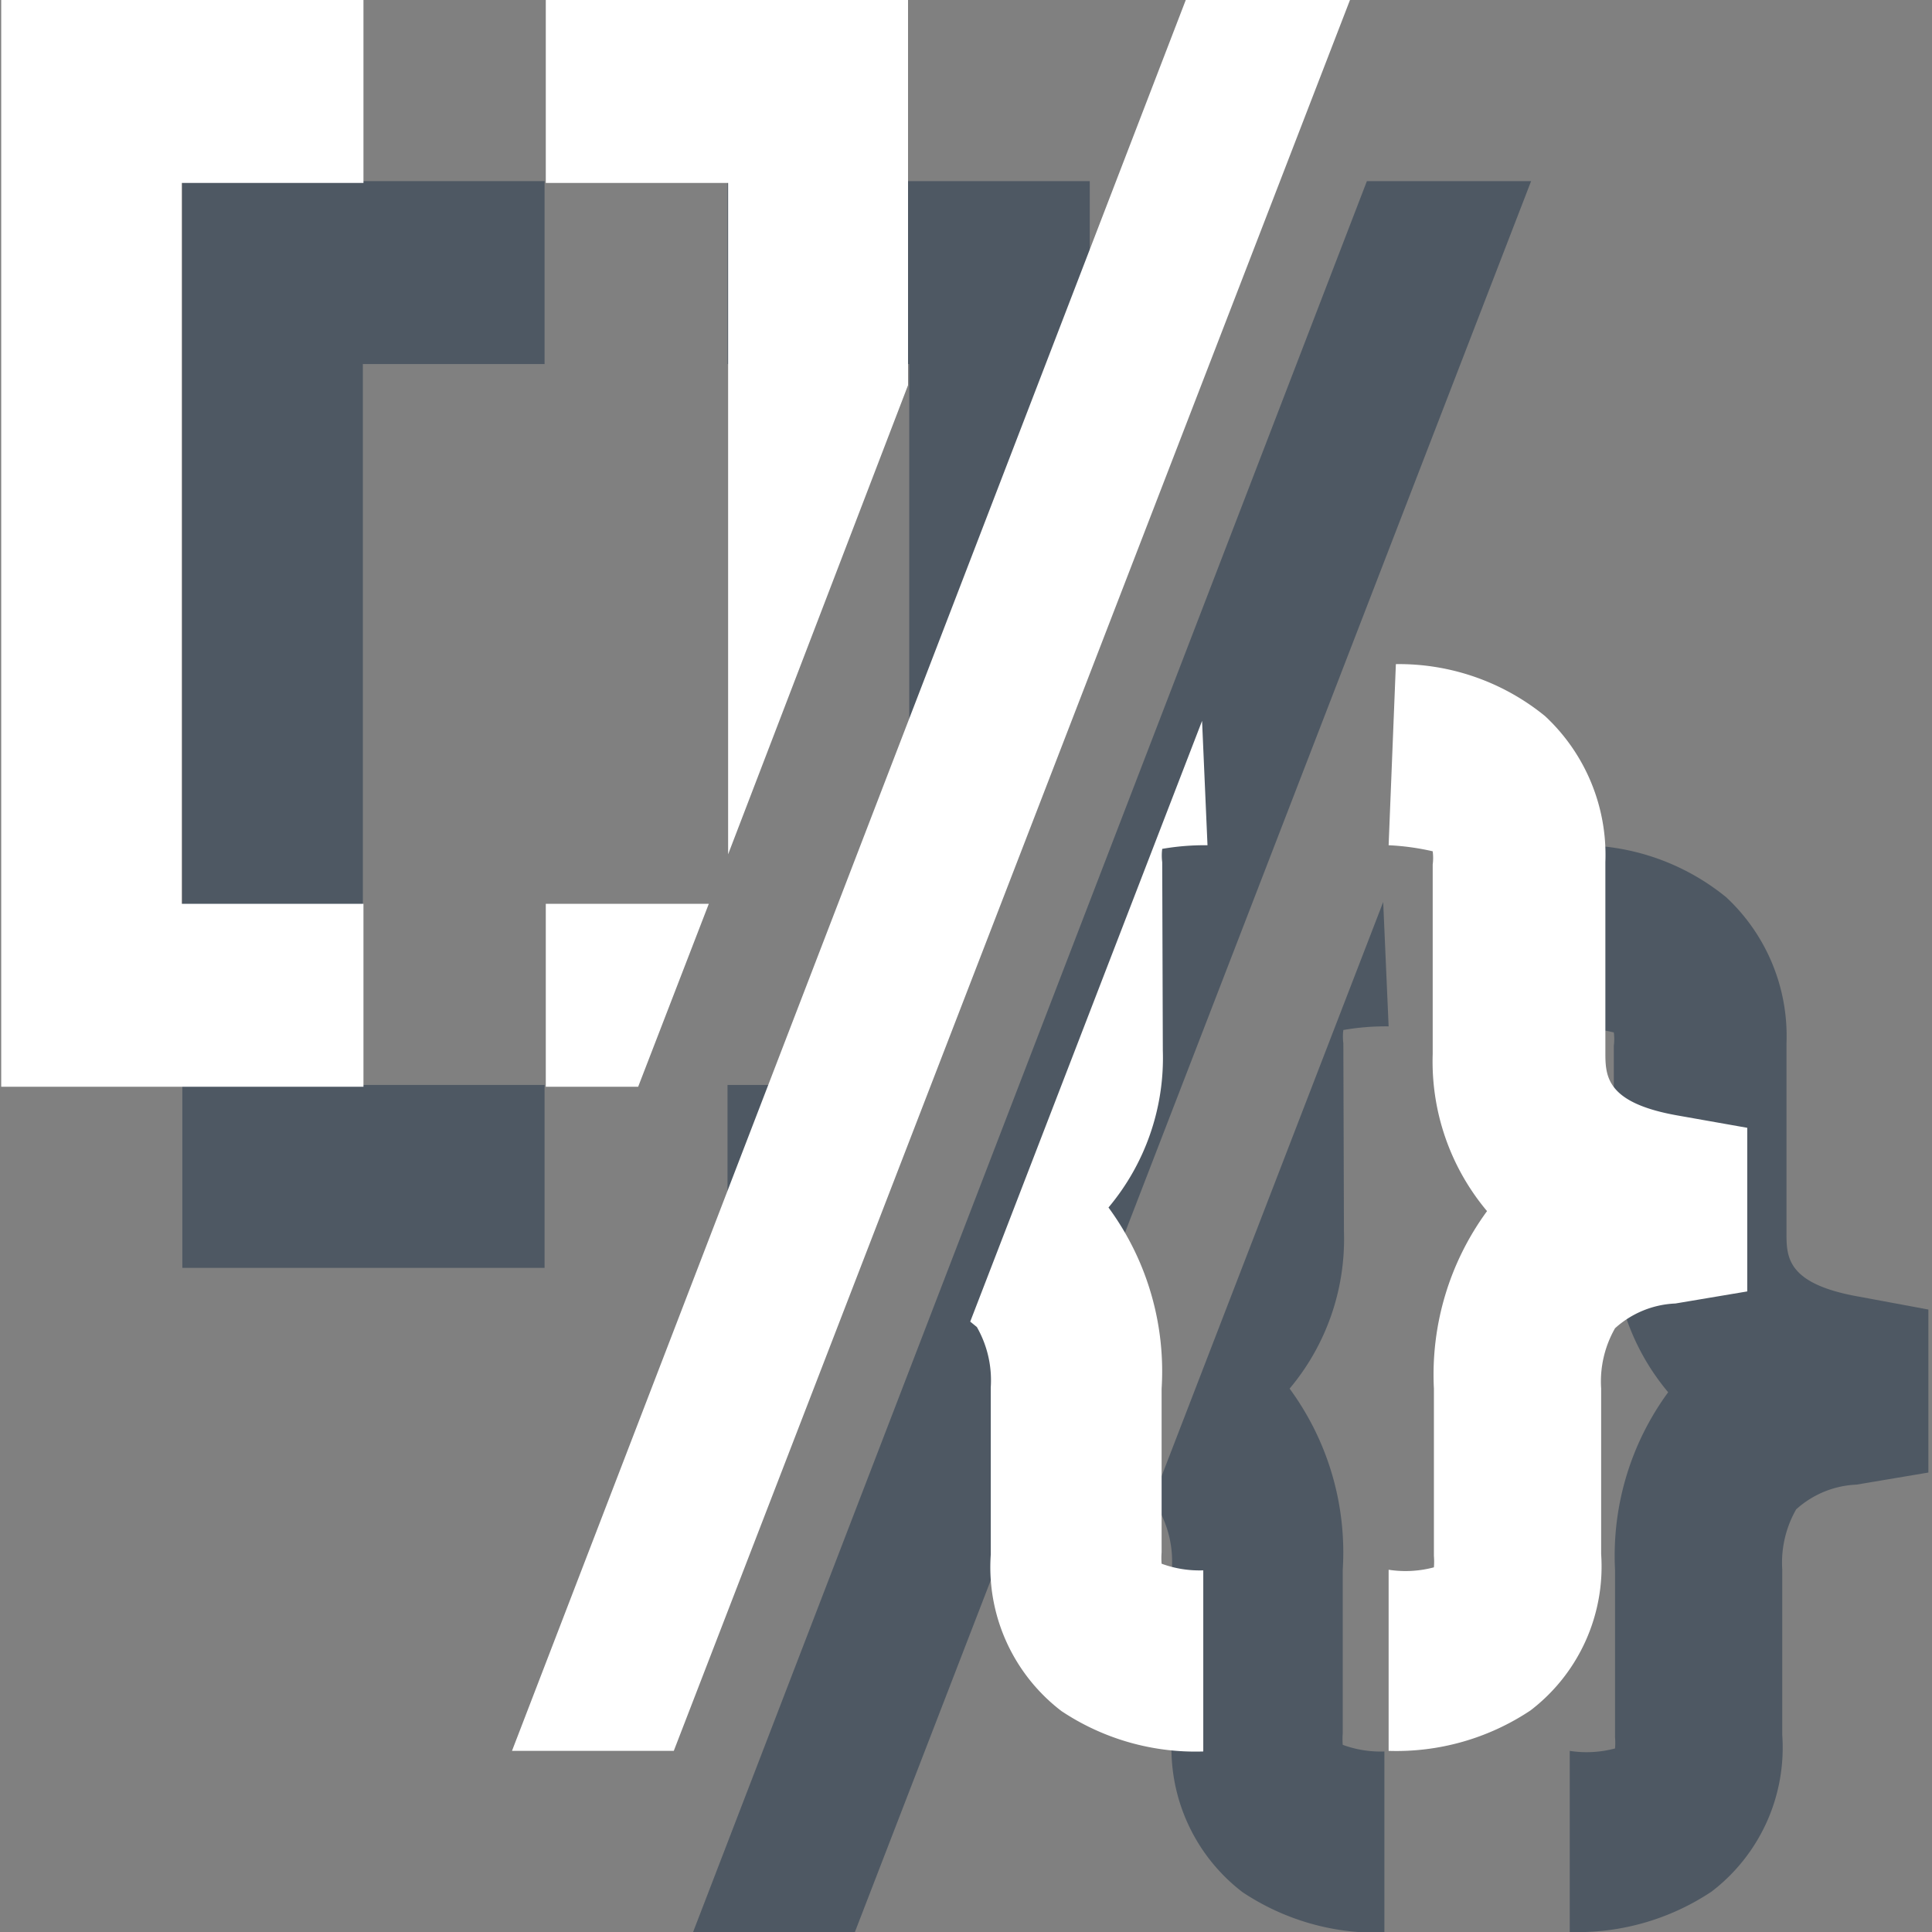 <svg xmlns="http://www.w3.org/2000/svg" xmlns:xlink="http://www.w3.org/1999/xlink" viewBox="0 0 32 32"><rect x="0" y="0" width="32" height="32" fill="#808080" stroke="none"/><defs><clipPath id="clip-path"><rect id="_Rectangle_" data-name="&lt;Rectangle&gt;" width="32" height="32" fill="none"/></clipPath></defs><g style="isolation:isolate"><g id="Layer_1" data-name="Layer 1"><g clip-path="url(#clip-path)"><g opacity="0.6"><path d="M30.81,21.48c-1.22-.21-1.22-.66-1.22-1.06V17.28a3.14,3.14,0,0,0-1-2.42A3.83,3.83,0,0,0,26.12,14L26,17a4.08,4.08,0,0,1,.73.1.86.86,0,0,1,0,.22v3.14a3.85,3.85,0,0,0,.9,2.6l0,0A4.58,4.58,0,0,0,26.75,26v2.77a1.19,1.19,0,0,1,0,.19A1.82,1.82,0,0,1,26,29l0,3a4,4,0,0,0,2.35-.67,3,3,0,0,0,1.17-2.59V26a1.78,1.78,0,0,1,.23-1,1.59,1.59,0,0,1,1-.41l1.19-.2V21.69Z" fill="#2d3e50"/><polygon points="3.02 21 9.02 21 9.02 17.97 6.01 17.97 6.01 6.03 9.02 6.03 9.02 3 3.02 3 3.02 21" fill="#2d3e50"/><path d="M22.25,17.28a.86.86,0,0,1,0-.22A4.08,4.08,0,0,1,23,17l-.09-2.06-3.84,9.95.11.09a1.78,1.78,0,0,1,.23,1v2.77a3,3,0,0,0,1.17,2.59,4,4,0,0,0,2.35.67l0-3a1.82,1.82,0,0,1-.69-.11,1.2,1.2,0,0,1,0-.19V26A4.58,4.58,0,0,0,21.36,23l0,0a3.85,3.85,0,0,0,.9-2.6Z" fill="#2d3e50"/><polygon points="15.06 17.15 18.05 9.38 18.05 3 12.05 3 12.05 6.03 15.06 6.03 15.06 17.15" fill="#2d3e50"/><polygon points="14.74 17.97 12.05 17.97 12.05 21 13.57 21 14.74 17.97" fill="#2d3e50"/><polygon points="11.48 32 14.16 32 25.36 3 22.64 3 11.48 32" fill="#2d3e50"/></g><path d="M27.81,18.48c-1.22-.21-1.22-.66-1.22-1.06V14.28a3.14,3.14,0,0,0-1-2.42A3.83,3.83,0,0,0,23.12,11L23,14a4.08,4.08,0,0,1,.73.1.86.86,0,0,1,0,.22v3.14a3.85,3.85,0,0,0,.9,2.6l0,0A4.58,4.58,0,0,0,23.75,23v2.77a1.19,1.19,0,0,1,0,.19A1.82,1.82,0,0,1,23,26l0,3a4,4,0,0,0,2.35-.67,3,3,0,0,0,1.17-2.59V23a1.78,1.78,0,0,1,.23-1,1.59,1.59,0,0,1,1-.41l1.19-.2V18.68Z" fill="#fff"/><polygon points="0.02 18 6.02 18 6.02 14.97 3.01 14.97 3.01 3.03 6.02 3.03 6.02 0 0.02 0 0.02 18" fill="#fff"/><path d="M19.25,14.28a.86.86,0,0,1,0-.22A4.08,4.08,0,0,1,20,14l-.09-2.06-3.84,9.95.11.09a1.78,1.78,0,0,1,.23,1v2.77a3,3,0,0,0,1.17,2.59,4,4,0,0,0,2.35.67l0-3a1.82,1.82,0,0,1-.69-.11,1.2,1.2,0,0,1,0-.19V23A4.58,4.58,0,0,0,18.36,20l0,0a3.85,3.85,0,0,0,.9-2.6Z" fill="#fff"/><polygon points="12.06 14.15 15.04 6.38 15.04 0 9.04 0 9.04 3.03 12.06 3.03 12.06 14.15" fill="#fff"/><polygon points="11.74 14.97 9.04 14.97 9.04 18 10.57 18 11.74 14.97" fill="#fff"/><polygon points="8.48 29 11.16 29 22.36 0 19.64 0 8.48 29" fill="#fff"/></g></g></g></svg>
